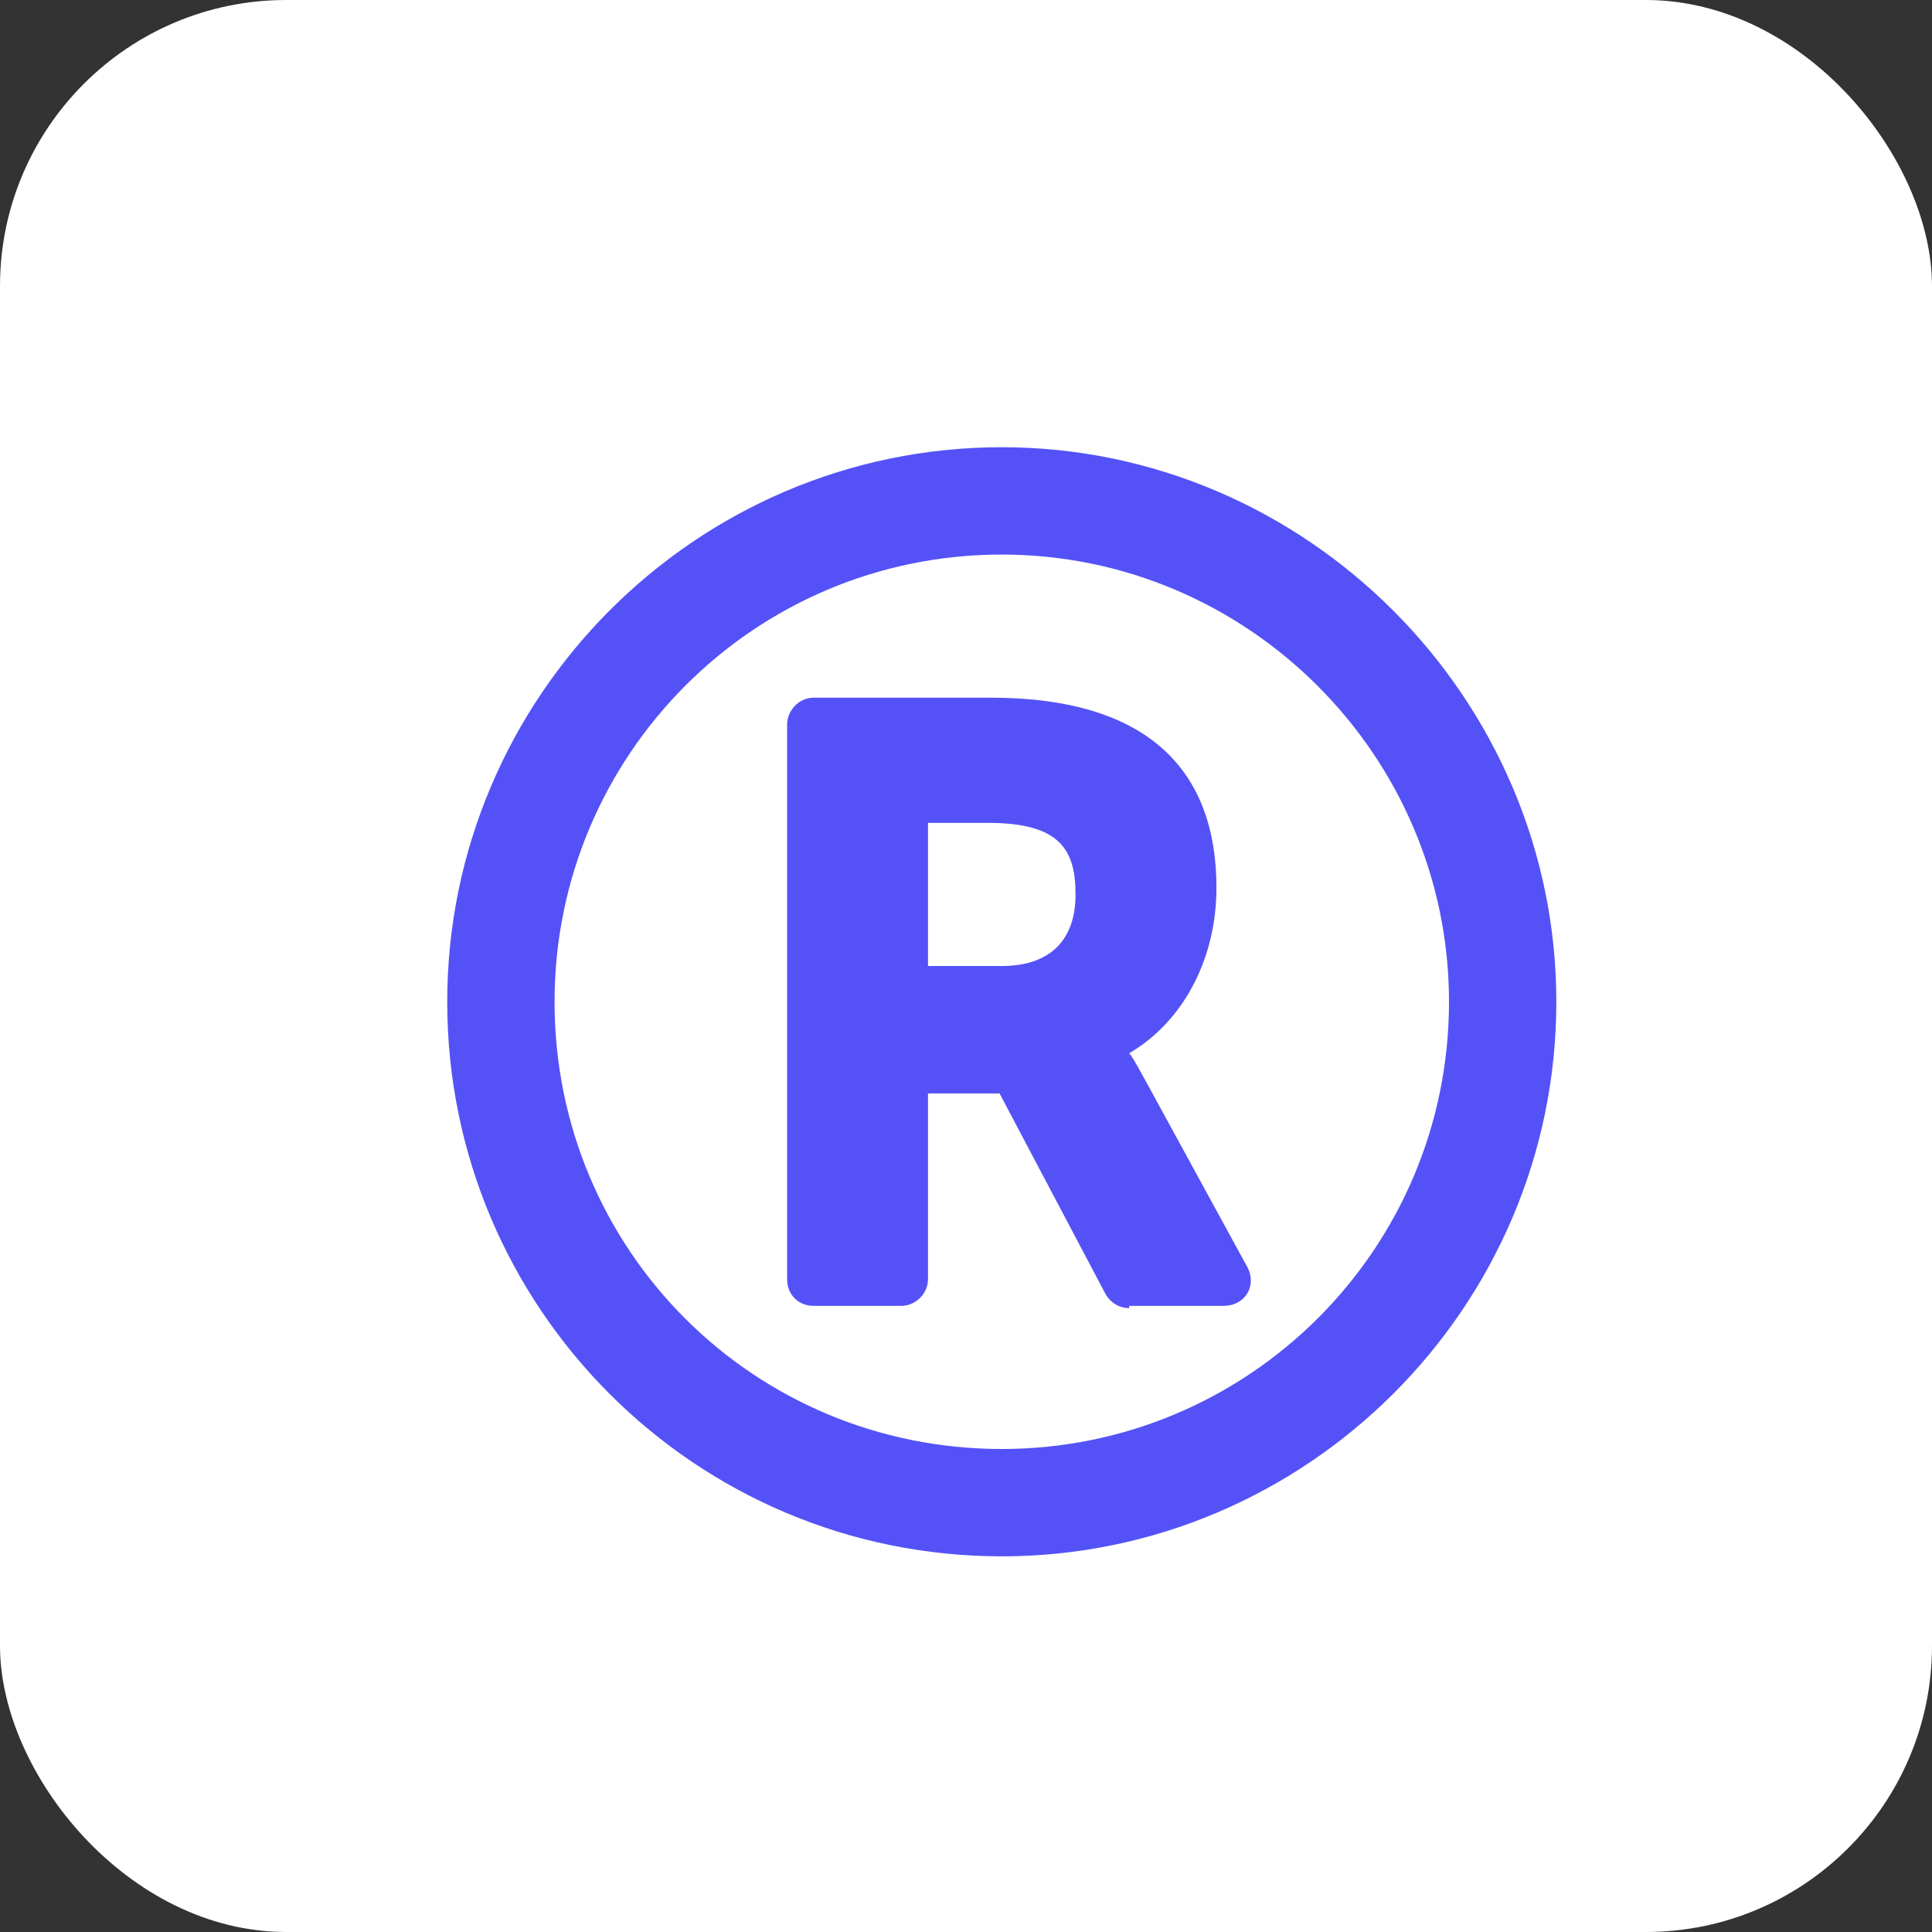 <svg width="27" height="27" viewBox="0 0 27 27" fill="none" xmlns="http://www.w3.org/2000/svg">
<rect x="0" y="0" width="27" height="27" fill="#333333" stroke="none"/>
<rect width="27" height="27" rx="4" fill="white"/>
<path d="M14 6.25C9.719 6.25 6.25 9.75 6.25 14C6.25 18.281 9.719 21.75 14 21.75C18.25 21.75 21.75 18.281 21.75 14C21.75 9.75 18.25 6.25 14 6.25ZM14 20.25C10.531 20.25 7.75 17.469 7.75 14C7.75 10.562 10.531 7.75 14 7.75C17.438 7.75 20.25 10.562 20.25 14C20.25 17.469 17.438 20.25 14 20.25ZM17.438 17.719C15.781 14.688 15.875 14.844 15.781 14.719C16.531 14.281 17 13.406 17 12.406C17 10.781 16.062 9.75 13.844 9.75H11.375C11.156 9.75 11 9.938 11 10.125V17.875C11 18.094 11.156 18.25 11.375 18.25H12.594C12.781 18.25 12.969 18.094 12.969 17.875V15.281H13.969L15.438 18.062C15.5 18.188 15.625 18.281 15.781 18.281V18.25H17.094C17.406 18.25 17.562 17.969 17.438 17.719ZM14 13.5H12.969V11.5H13.812C14.812 11.5 15.031 11.875 15.031 12.5C15.031 13.156 14.656 13.5 14 13.5Z" fill="#5452F6"/>
</svg>

